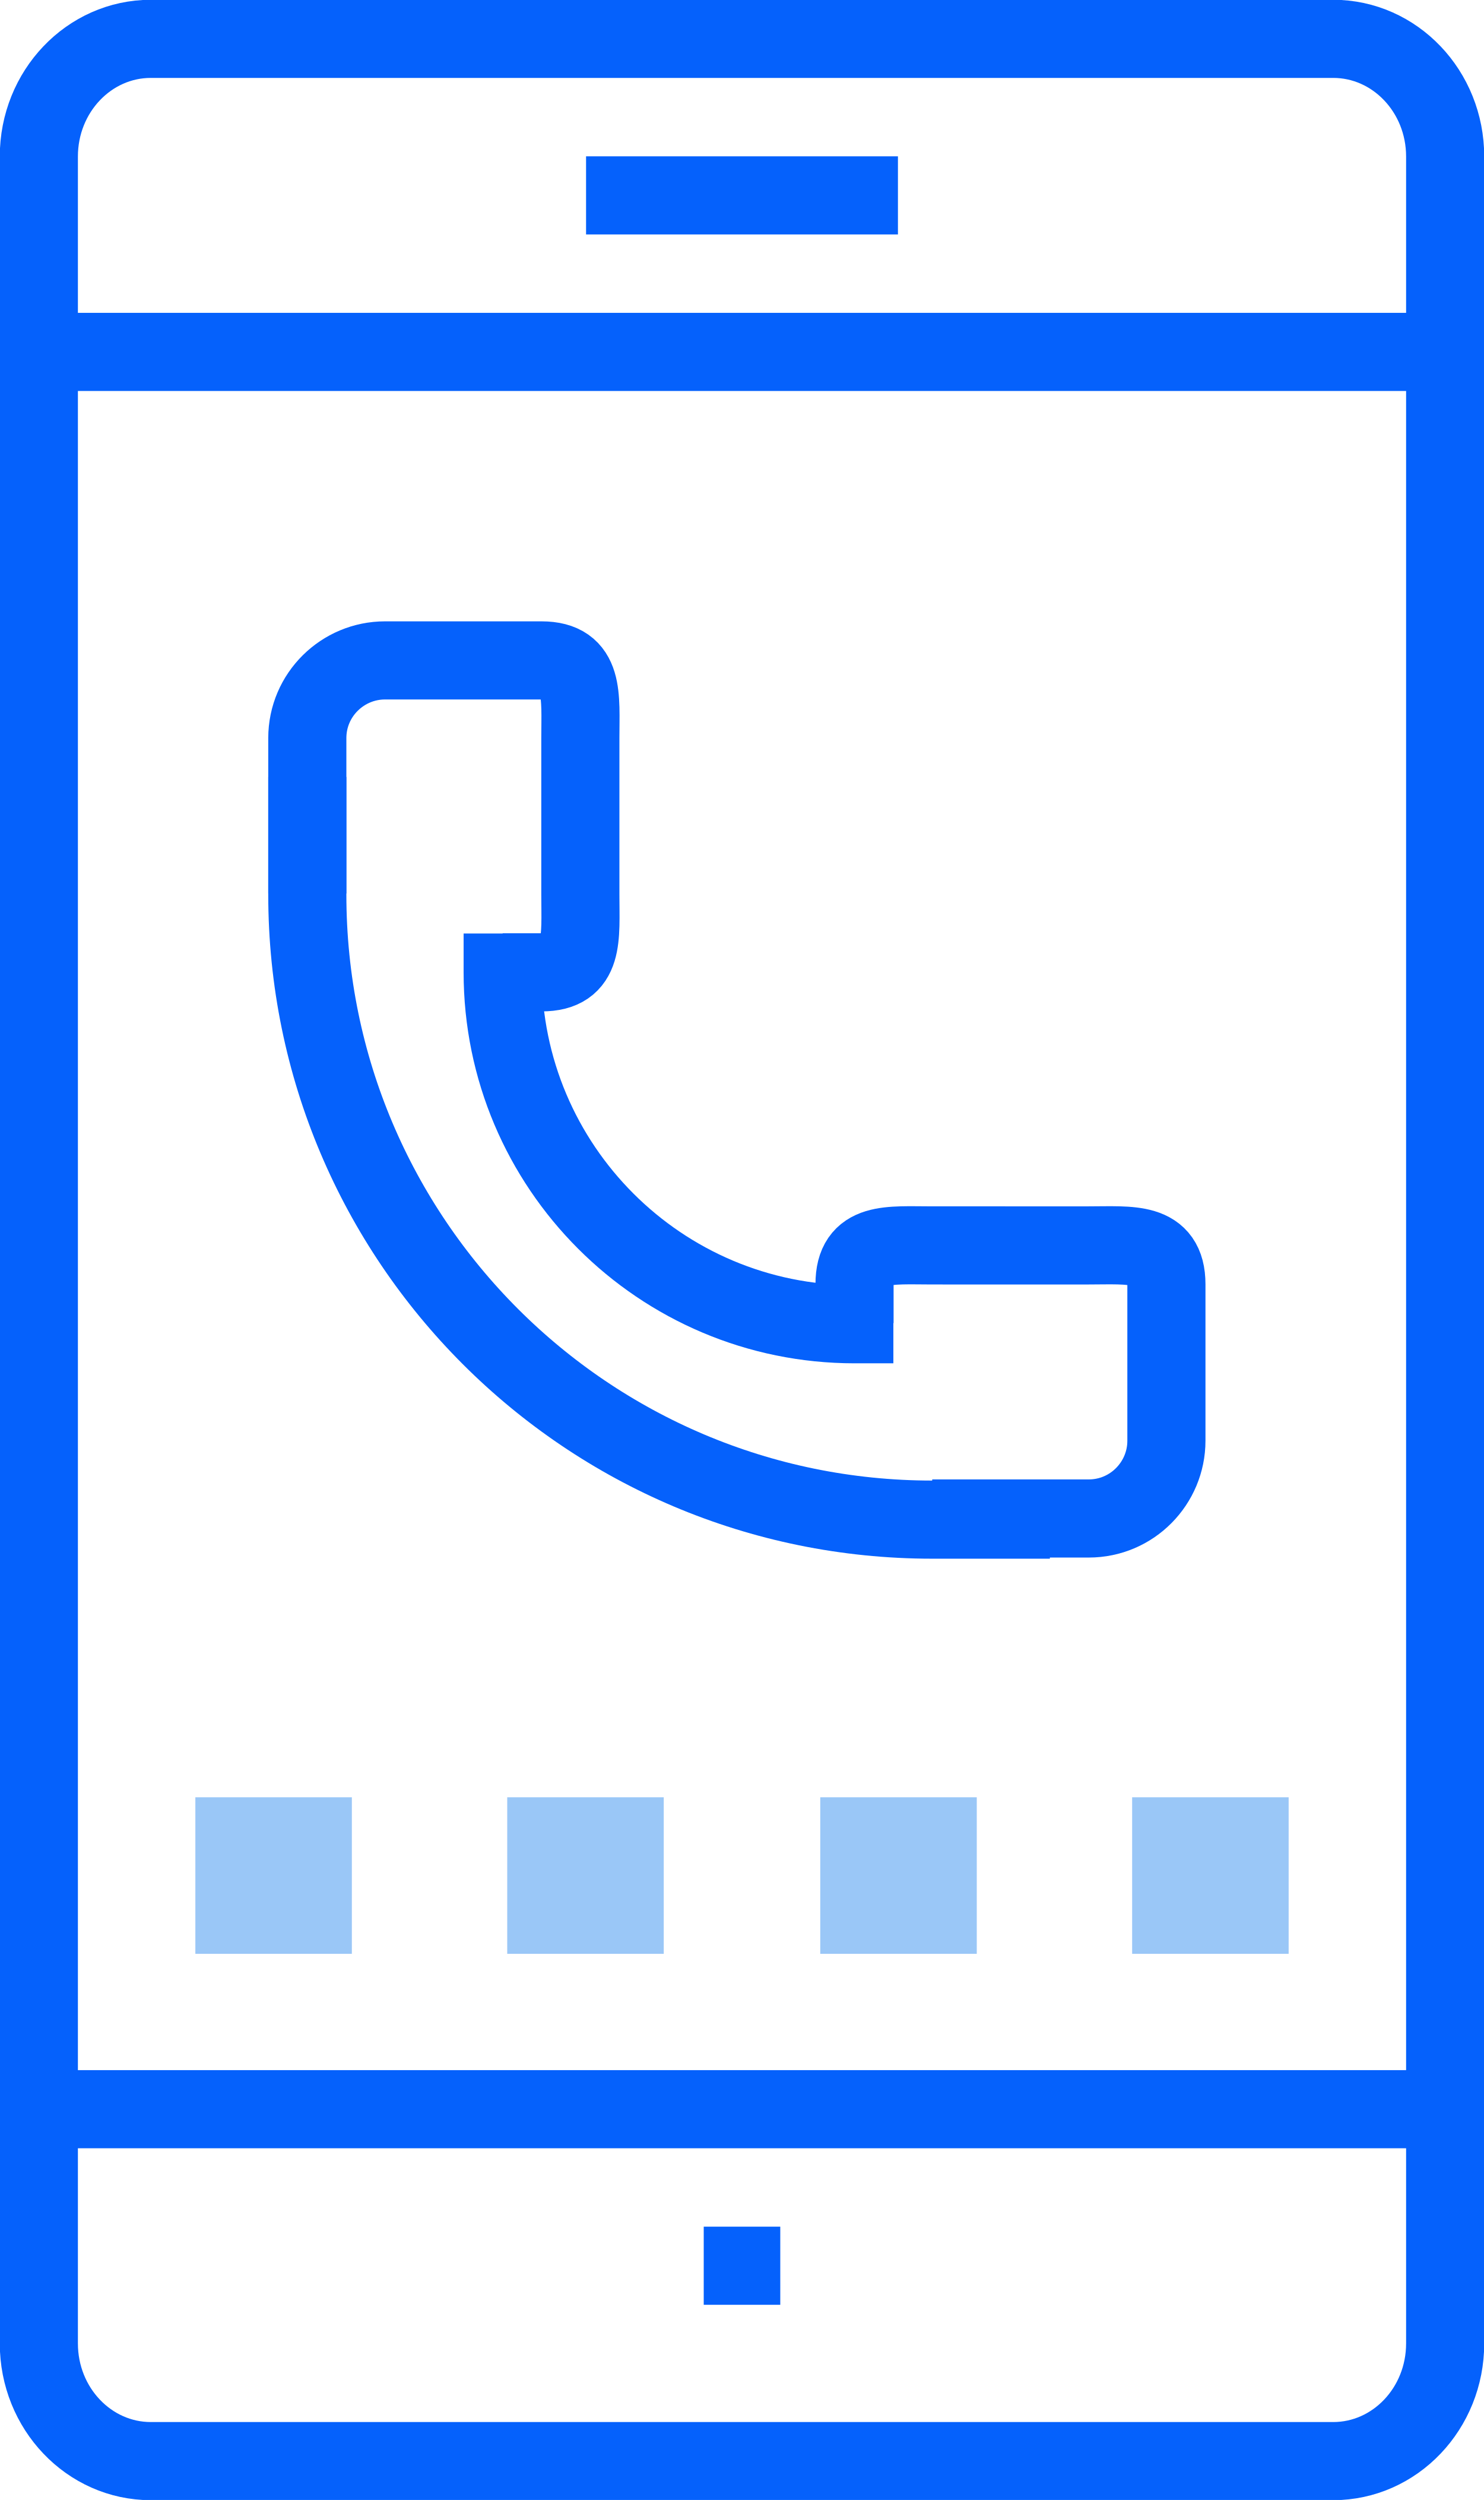 <?xml version="1.0" encoding="utf-8"?>
<!-- Generator: Adobe Illustrator 24.0.1, SVG Export Plug-In . SVG Version: 6.00 Build 0)  -->
<svg version="1.1" xmlns="http://www.w3.org/2000/svg" xmlns:xlink="http://www.w3.org/1999/xlink" x="0px" y="0px"
	 viewBox="0 0 129.9 218.8" style="enable-background:new 0 0 129.9 218.8;" xml:space="preserve">
<style type="text/css">
	.st0{display:none;}
	.st1{display:inline;}
	.st2{fill:#F9F1E1;}
	.st3{fill:#EAF4FE;}
	.st4{fill:none;stroke:#0561FC;stroke-width:6.838;stroke-miterlimit:10;}
	.st5{fill:#0561FC;}
	.st6{fill:#C5E1F9;}
	.st7{fill:#7EB3FF;}
	.st8{fill:#B5D5EA;}
	.st9{fill:#E1EBF4;}
	.st10{fill:#9AC7F7;}
	.st11{fill:none;stroke:#0561FC;stroke-width:6.838;}
	.st12{fill:none;stroke:#7EB3FF;stroke-width:6.838;}
	.st13{fill:none;stroke:#0561FC;stroke-width:6.838;stroke-linecap:round;}
	.st14{fill:none;stroke:#0561FC;stroke-width:7.1;}
	.st15{fill:#B6D9EF;}
	.st16{fill:none;stroke:#9AC7F7;stroke-width:6.838;}
	.st17{fill:none;stroke:#0561FC;stroke-width:6.838;stroke-linejoin:bevel;}
	.st18{fill:none;stroke:#0561FC;stroke-width:6.838;stroke-linecap:round;stroke-linejoin:round;}
	.st19{fill:none;stroke:#0561FC;stroke-width:5.024;}
	.st20{fill:none;stroke:#0450CF;stroke-width:6.838;}
	.st21{fill:none;stroke:#C5E1F9;stroke-width:6.838;}
	.st22{fill:#FFBF0D;}
	.st23{fill:#B2D2EA;}
	.st24{fill:none;stroke:#0561FC;stroke-width:6.931;}
	.st25{fill:none;stroke:#0561FC;stroke-width:6.838;stroke-linecap:round;stroke-miterlimit:10;}
	.st26{fill:#FFFFFF;}
	.st27{fill:#FFFFFF;stroke:#0561FC;stroke-width:6.838;}
</style>
<g id="Layer_2">
	<g class="st0">
		<g class="st1">
			<rect x="-41.6" y="-3.4" class="st2" width="218.8" height="218.8"/>
		</g>
	</g>
</g>
<g id="Layer_3">
</g>
<g id="Layer_4">
	<g>
		<path class="st11" d="M126.5,205.1c0,5.7-4.4,10.3-9.8,10.3H13.2c-5.4,0-9.8-4.6-9.8-10.3V13.7C3.4,8,7.8,3.4,13.2,3.4h103.5
			c5.4,0,9.8,4.6,9.8,10.3V205.1z"/>
		<line class="st11" x1="3.4" y1="30.8" x2="126.5" y2="30.8"/>
		<line class="st11" x1="51.3" y1="17.1" x2="78.6" y2="17.1"/>
		<line class="st11" x1="126.5" y1="184.6" x2="3.4" y2="184.6"/>
		<line class="st11" x1="68.3" y1="198.3" x2="61.6" y2="198.3"/>
		<g>
			<rect x="17.1" y="157.3" class="st10" width="13.7" height="13.7"/>
			<rect x="44.4" y="157.3" class="st10" width="13.7" height="13.7"/>
			<rect x="71.8" y="157.3" class="st10" width="13.7" height="13.7"/>
			<rect x="99.1" y="157.3" class="st10" width="13.7" height="13.7"/>
		</g>
		<g>
			<path class="st4" d="M78.2,115.9h-3.4c-17,0-30.8-13.8-30.8-30.8v-3.4"/>
			<path class="st4" d="M26.9,78.2V64.6c0-3.8,3.1-6.8,6.8-6.8h13.7c3.8,0,3.4,3.1,3.4,6.8v13.7c0,3.8,0.4,6.8-3.4,6.8H44"/>
			<path class="st4" d="M81.6,132.9h13.7c3.8,0,6.8-3.1,6.8-6.8v-13.7c0-3.8-3.1-3.4-6.8-3.4H81.6c-3.8,0-6.8-0.4-6.8,3.4v3.4"/>
			<path class="st4" d="M26.9,68v10.3c0,30.2,24.5,54.7,54.7,54.7h10.3"/>
		</g>
	</g>
</g>
</svg>
